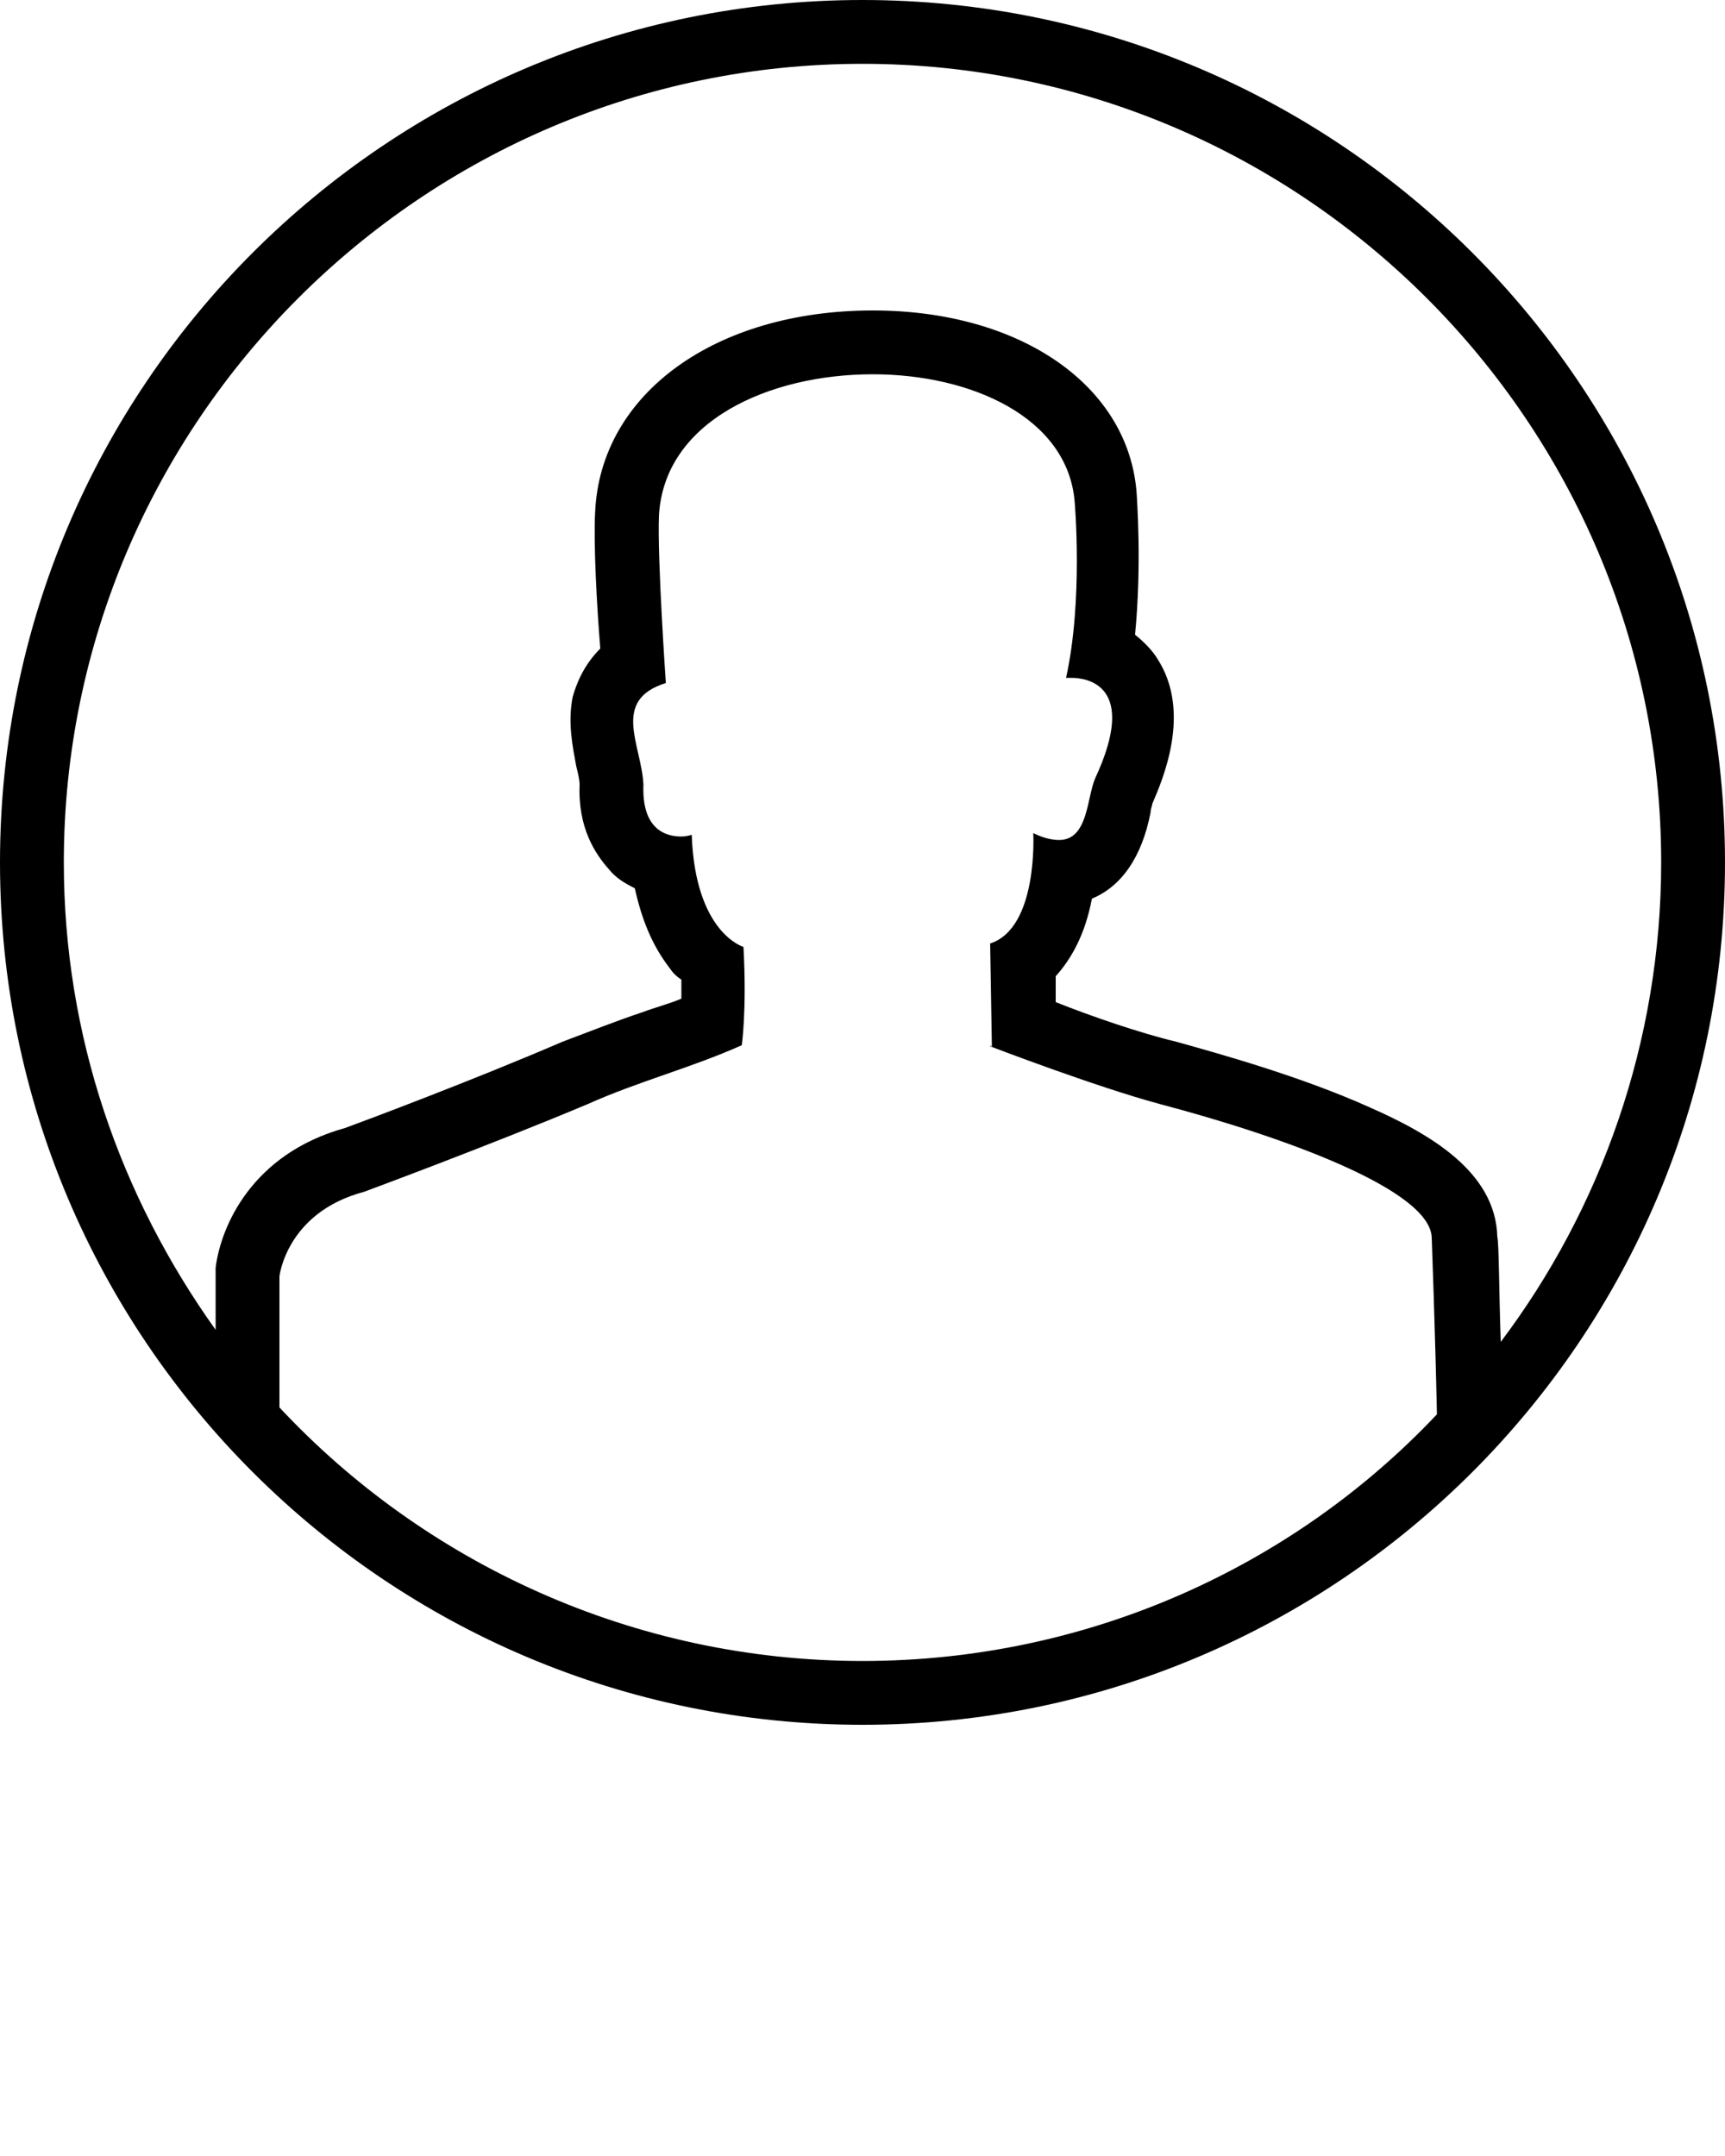 <svg xmlns="http://www.w3.org/2000/svg" viewBox="0 0 100 125"><path d="M50 0C22.4 0 0 22.4 0 50s22.4 50 50 50 50-22.4 50-50S77.6 0 50 0zm0 3.7c25.5 0 46.3 20.8 46.3 46.3 0 10.4-3.5 20.1-9.3 27.8-.1-2.8-.1-5.7-.2-6.1-.1-3.8-4-6-7.4-7.5-4-1.8-8.7-3.1-11.2-3.8-2.1-.5-5-1.5-7-2.3v-1.5c.9-1 1.7-2.4 2.1-4.5 1.7-.7 2.9-2.4 3.4-5 0-.2.1-.4.1-.5.6-1.4 2.3-5.3.3-8.4-.3-.5-.8-1-1.3-1.4.4-4.1.1-7.9.1-8.1-.4-6.3-6.7-10.7-15.3-10.7-9.1 0-15.8 4.8-16.1 11.7-.1 1.8.1 5.5.3 7.9-1 1-1.4 2.1-1.6 2.8-.3 1.5 0 2.9.2 4 .1.4.2.8.2 1.1-.1 2.5.9 4 1.7 4.9.4.5.9.8 1.5 1.1.4 1.8 1 3.3 2 4.6.2.3.4.5.7.7v1.1c-.7.3-1.5.5-2.3.8-1.5.5-3 1.1-4.6 1.7-5.1 2.2-11.5 4.6-12.6 5-5.4 1.5-7.2 5.7-7.5 8.1v3.6C7 69.4 3.7 60.1 3.7 50 3.7 24.5 24.5 3.7 50 3.7zm0 92.6c-13.3 0-25.4-5.7-33.8-14.7V74s.4-3.7 4.9-4.9c0 0 7.3-2.7 13-5.1 2.9-1.3 6-2.1 8.9-3.4 0 0 .3-2 .1-5.7 0 0-2.8-.8-3-6.5 0 0-.3.1-.6.1-.9 0-2.3-.4-2.2-3-.1-2.3-1.9-4.9 1.3-5.9 0 0-.5-7.2-.4-9.7.3-5.5 6.4-8.2 12.4-8.2 5.7 0 11.3 2.5 11.7 7.4 0 0 .5 5.7-.5 10.2h.3c.9 0 3.9.4 1.4 5.8-.5 1.1-.4 3.6-2.1 3.6-.4 0-.9-.1-1.5-.4 0 0 .3 5.5-2.5 6.4 0 0 .1 5.8.1 6 0 0 6 2.3 9.7 3.3 7.2 1.9 15.8 5 15.8 7.8 0 0 .2 5.4.3 10.2C75 90.8 63.1 96.3 50 96.3z"/><path d="M57.5 60.7c-.1 0-.1-.1-.1-.1l.1.1z"/></svg>